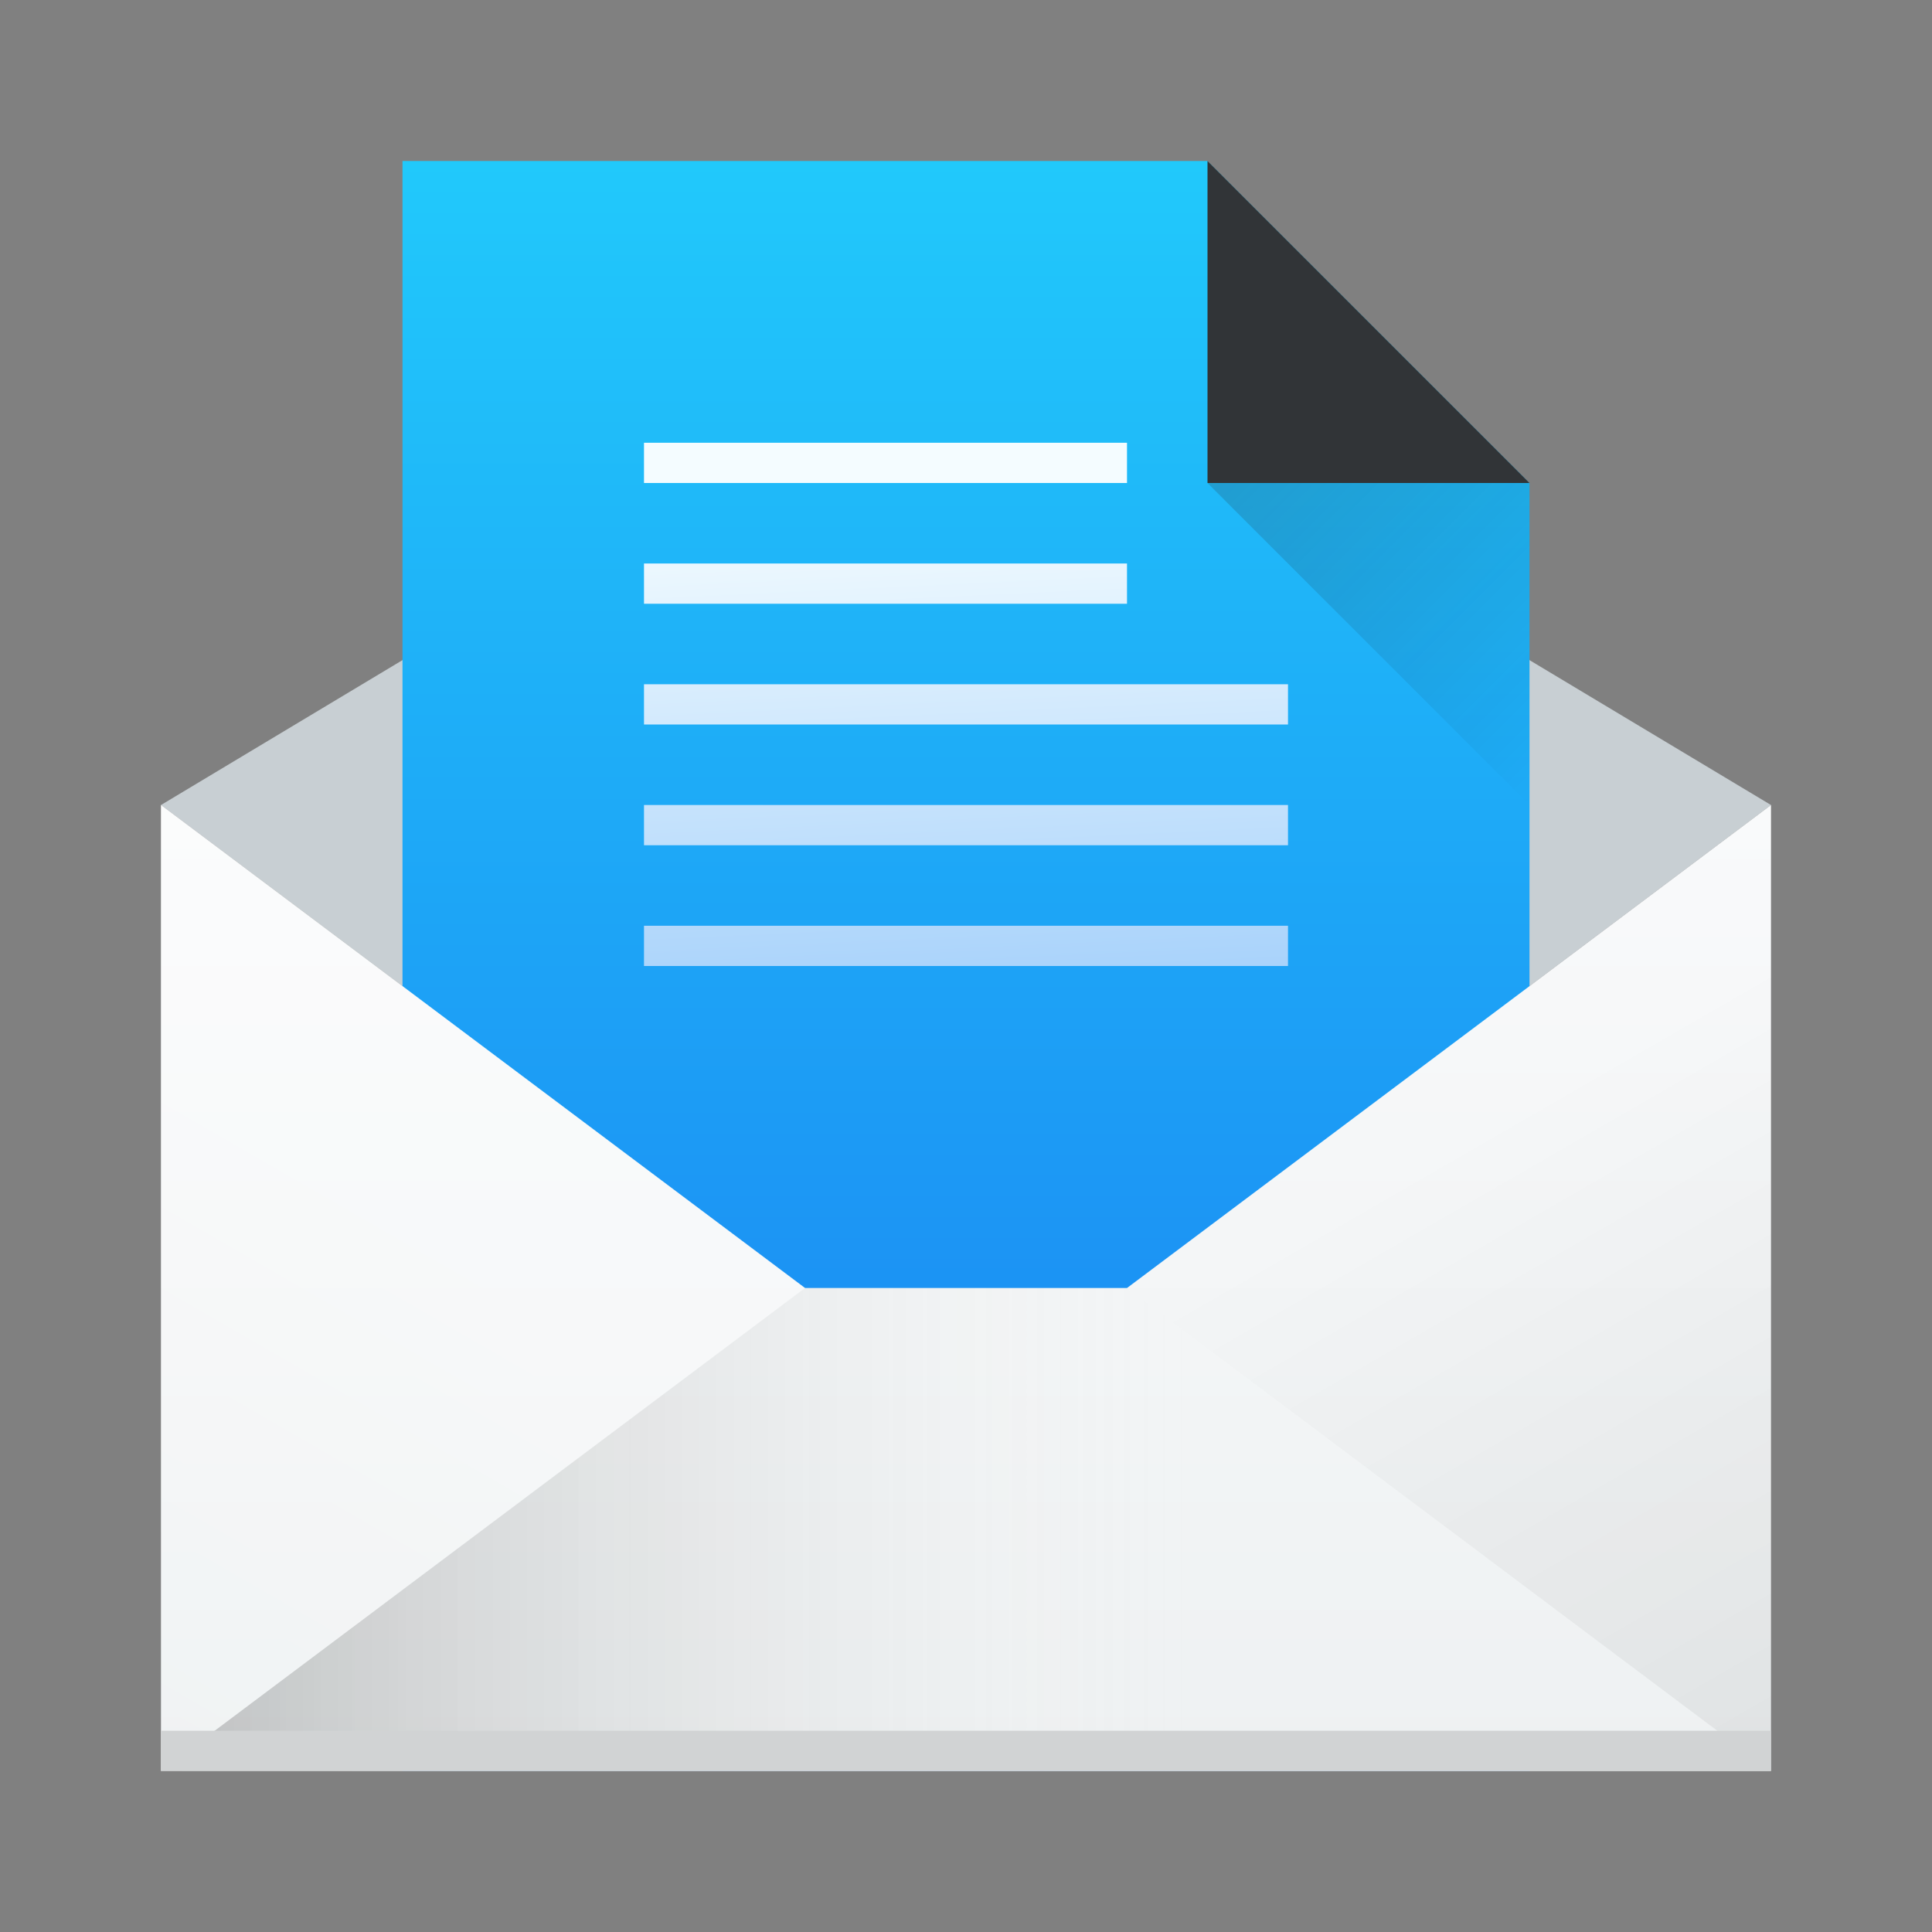 <?xml version="1.0" encoding="UTF-8" standalone="no"?>
<svg
   width="48"
   height="48"
   version="1.1"
   id="svg67"
   sodipodi:docname="kmail.svg"
   inkscape:version="1.1 (c4e8f9ed74, 2021-05-24)"
   xmlns:inkscape="http://www.inkscape.org/namespaces/inkscape"
   xmlns:sodipodi="http://sodipodi.sourceforge.net/DTD/sodipodi-0.dtd"
   xmlns:xlink="http://www.w3.org/1999/xlink"
   xmlns="http://www.w3.org/2000/svg"
   xmlns:svg="http://www.w3.org/2000/svg">
  <rect width="100%" height="100%" fill="#808080" stroke="none"/>
  <sodipodi:namedview
     id="namedview69"
     pagecolor="#ffffff"
     bordercolor="#666666"
     borderopacity="1.0"
     inkscape:pageshadow="2"
     inkscape:pageopacity="0.0"
     inkscape:pagecheckerboard="0"
     showgrid="false"
     inkscape:zoom="16.5625"
     inkscape:cx="23.969811"
     inkscape:cy="24"
     inkscape:window-width="1920"
     inkscape:window-height="1021"
     inkscape:window-x="0"
     inkscape:window-y="29"
     inkscape:window-maximized="1"
     inkscape:current-layer="svg67" />
  <defs
     id="defs37">
    <linearGradient
       id="a"
       x1="543.8"
       x2="503.8"
       gradientUnits="userSpaceOnUse"
       gradientTransform="matrix(0 1-1.167 0-452.67-499.8)">
      <stop
         stop-color="#197cf1"
         id="stop2" />
      <stop
         offset="1"
         stop-color="#21c9fb"
         id="stop4" />
    </linearGradient>
    <linearGradient
       id="b"
       y1="547.8"
       x1="384.57"
       y2="530.48"
       x2="394.57"
       gradientUnits="userSpaceOnUse">
      <stop
         stop-color="#ffffff"
         stop-opacity="0"
         id="stop7" />
      <stop
         offset="1"
         stop-color="#ffffff"
         stop-opacity=".314"
         id="stop9" />
    </linearGradient>
    <linearGradient
       id="c"
       x1="384.57"
       x2="414.57"
       gradientUnits="userSpaceOnUse">
      <stop
         stop-opacity=".275"
         id="stop12" />
      <stop
         offset="1"
         stop-color="#ffffff"
         stop-opacity="0"
         id="stop14" />
    </linearGradient>
    <linearGradient
       id="d"
       y1="547.8"
       x1="432.57"
       y2="527.8"
       x2="421.02"
       gradientUnits="userSpaceOnUse">
      <stop
         stop-opacity=".082"
         id="stop17" />
      <stop
         offset="1"
         stop-opacity="0"
         id="stop19" />
    </linearGradient>
    <linearGradient
       id="e"
       y1="44"
       y2="20"
       x2="0"
       gradientUnits="userSpaceOnUse">
      <stop
         stop-color="#eef1f2"
         id="stop22" />
      <stop
         offset="1"
         stop-color="#f9fafb"
         id="stop24" />
    </linearGradient>
    <linearGradient
       id="f"
       y1="523.8"
       y2="507.8"
       gradientUnits="userSpaceOnUse"
       x2="0"
       gradientTransform="translate(0 4)">
      <stop
         stop-color="#7cbaf8"
         id="stop27" />
      <stop
         offset="1"
         stop-color="#f4fcff"
         id="stop29" />
    </linearGradient>
    <linearGradient
       id="g"
       y1="511.8"
       x1="414.57"
       y2="519.8"
       x2="422.57"
       gradientUnits="userSpaceOnUse">
      <stop
         stop-color="#292c2f"
         id="stop32" />
      <stop
         offset="1"
         stop-opacity="0"
         id="stop34" />
    </linearGradient>
    <linearGradient
       inkscape:collect="always"
       xlink:href="#f"
       id="linearGradient1221"
       x1="27.67"
       y1="27.402"
       x2="26.771"
       y2="8.192"
       gradientUnits="userSpaceOnUse" />
  </defs>
  <g
     transform="translate(-384.57,-499.8)"
     id="g65">
    <g
       transform="translate(384.57,499.8)"
       id="g45">
      <path
         fill="#c8cfd3"
         fill-rule="evenodd"
         d="M 24,8 4,20 24,35 44,20 Z"
         id="path39" />
      <path
         fill="url(#a)"
         d="M 10,4 V 44 H 38 V 12 L 30,4 Z"
         id="path41" />
      <path
         fill="url(#e)"
         d="M 4,20 V 44 H 44 V 20 L 28,32 h -8 z"
         id="path43" />
    </g>
    <g
       fill-rule="evenodd"
       id="g53">
      <path
         fill="url(#c)"
         d="m 388.57,543.8 16,-12 h 8 l 16,12 z"
         id="path47" />
      <path
         fill="url(#d)"
         d="m 428.57,543.8 -16,-12 16,-12 z"
         id="path49" />
      <path
         fill="url(#b)"
         d="m 388.57,543.8 16,-12 -16,-12 z"
         id="path51" />
    </g>
    <rect
       width="40"
       x="388.57"
       y="542.8"
       fill="#d1d3d4"
       height="1"
       id="rect55" />
    <g
       fill-rule="evenodd"
       id="g63">
      <path
         fill="#313437"
         d="m 422.57,511.8 h -8 v -8 z"
         id="path59" />
      <path
         opacity="0.2"
         fill="url(#g)"
         d="m 414.57,511.8 h 8 v 8 z"
         id="path61" />
    </g>
  </g>
  <path
     id="rect908"
     style="opacity:1;fill:url(#linearGradient1221);fill-opacity:1;stroke-width:0.237"
     d="M 16 11 L 16 12 L 28 12 L 28 11 L 16 11 z M 16 14 L 16 15 L 28 15 L 28 14 L 16 14 z M 16 17 L 16 18 L 32 18 L 32 17 L 16 17 z M 16 20 L 16 21 L 32 21 L 32 20 L 16 20 z M 16 23 L 16 24 L 32 24 L 32 23 L 16 23 z " />
</svg>
